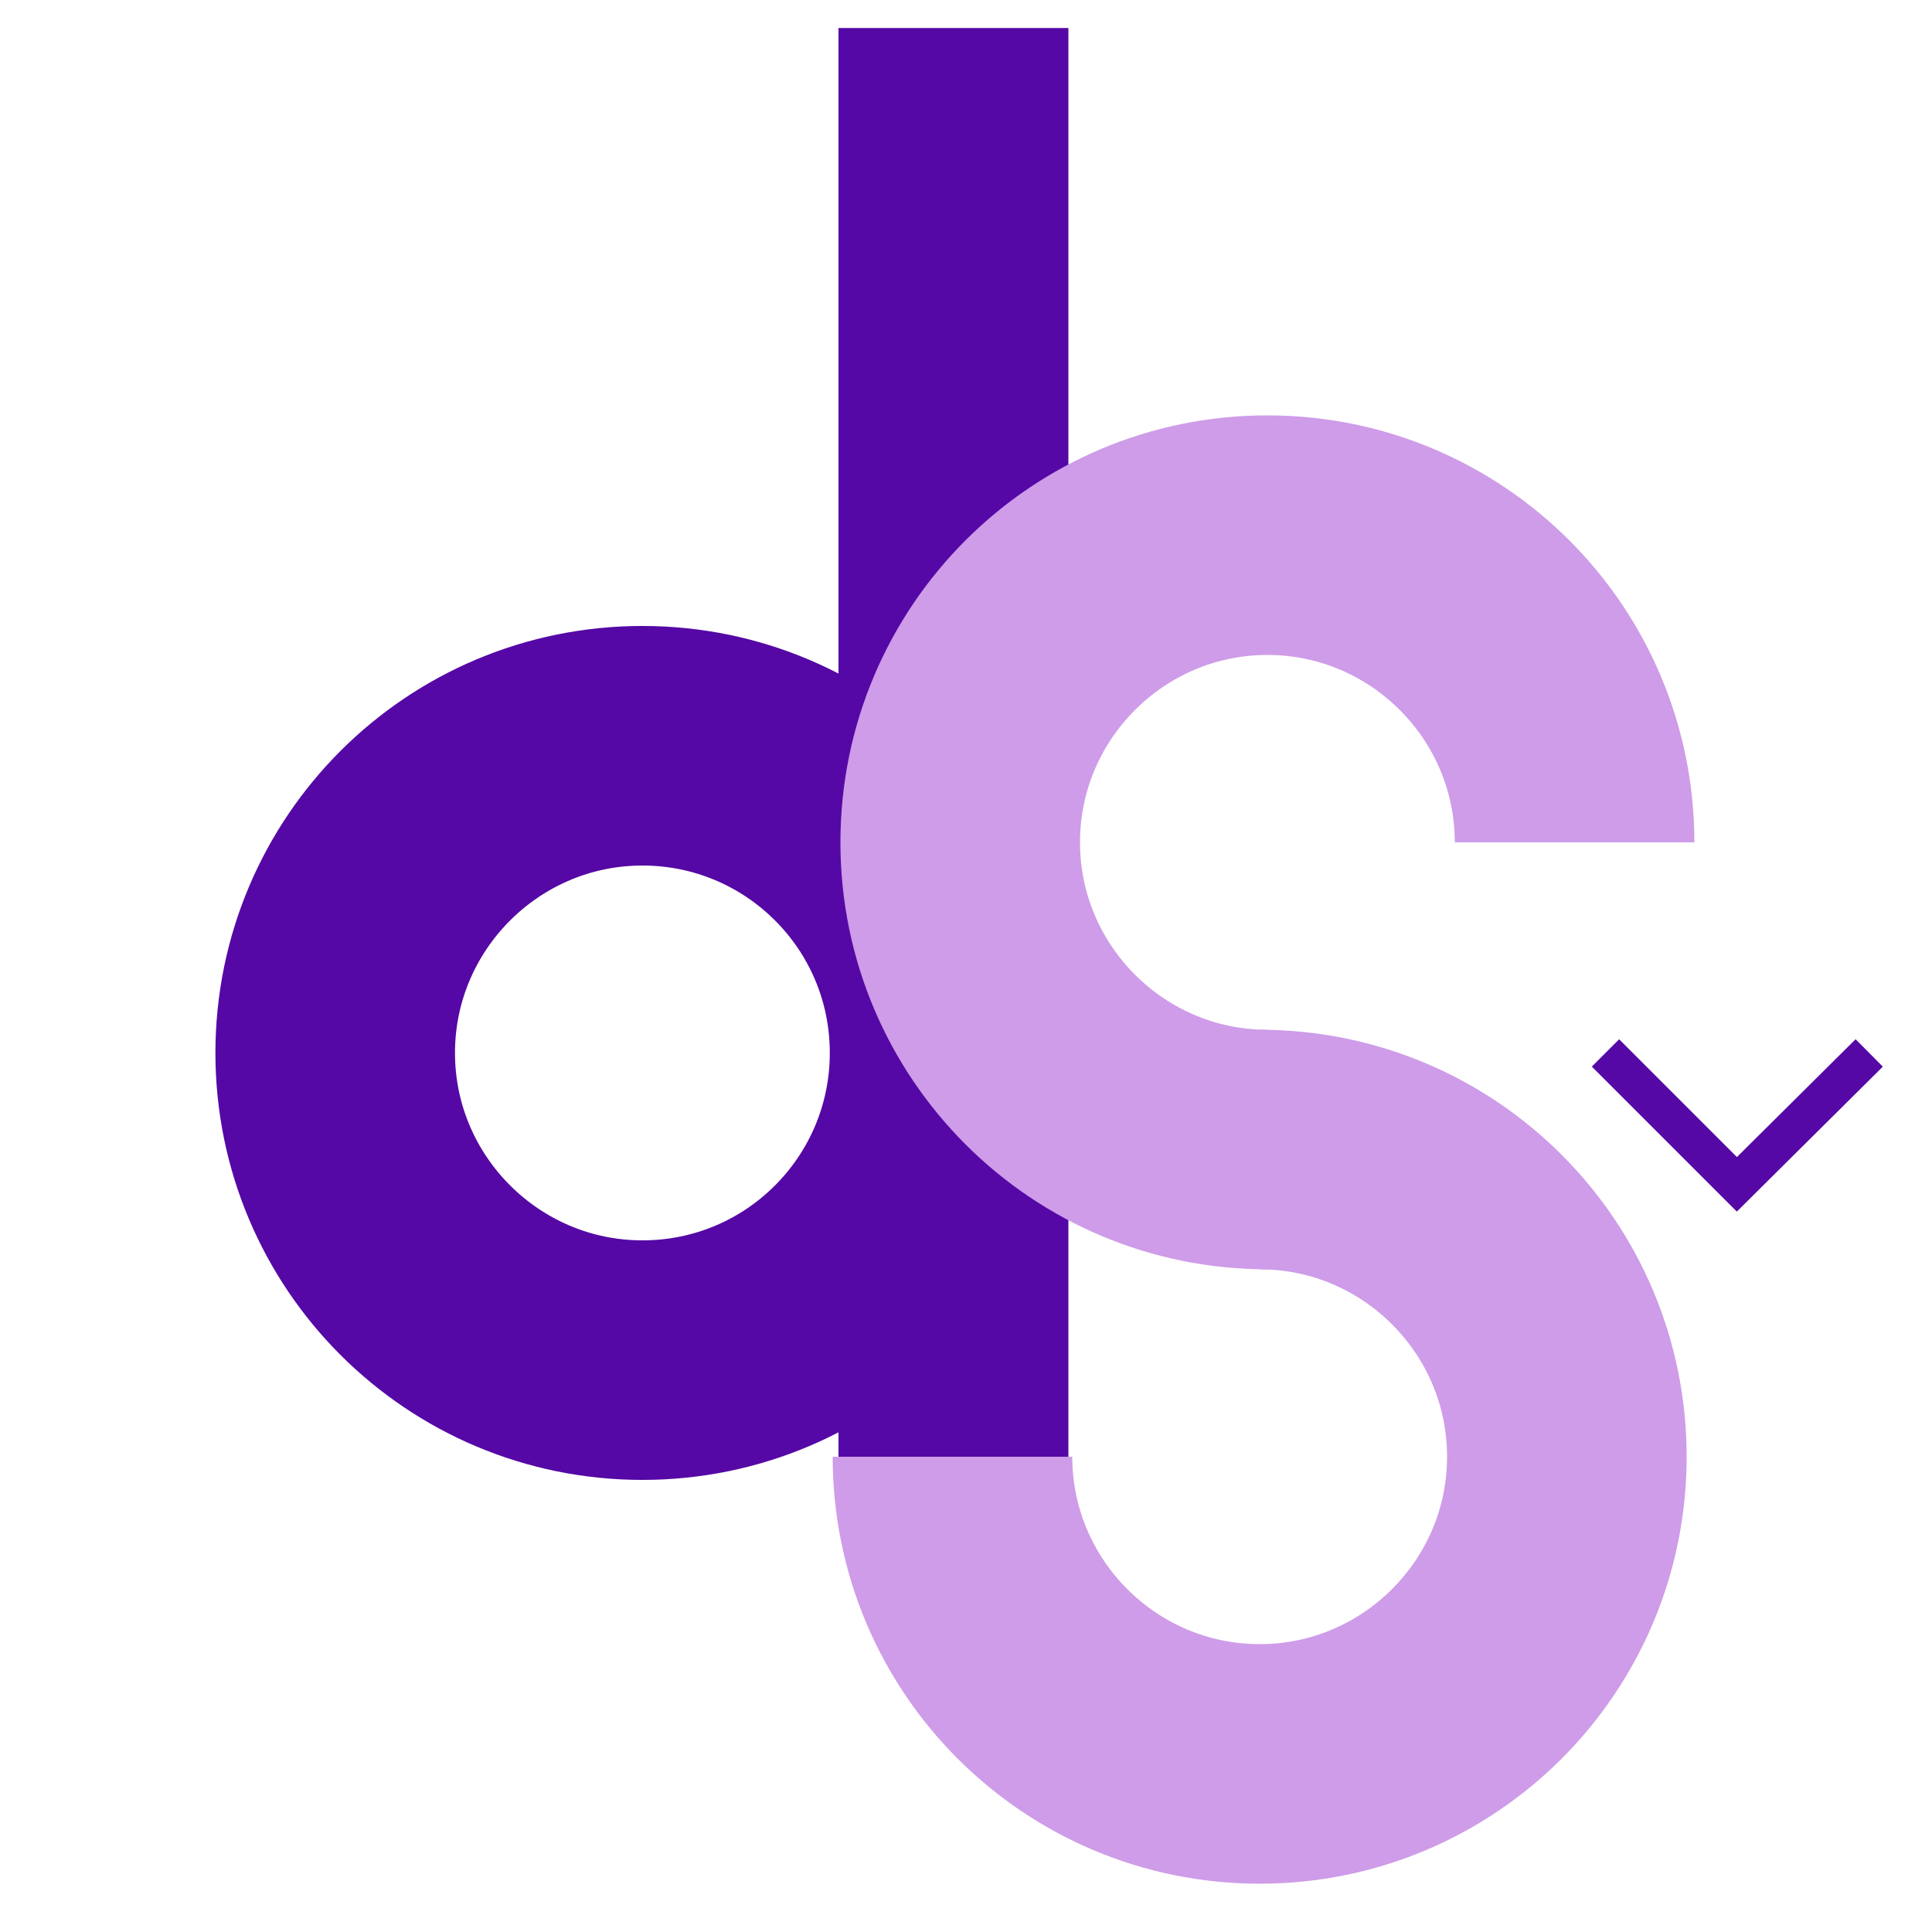 <?xml version="1.0" encoding="utf-8"?>
<!-- Generator: Adobe Illustrator 21.1.0, SVG Export Plug-In . SVG Version: 6.00 Build 0)  -->
<svg version="1.1" id="Layer_1" xmlns="http://www.w3.org/2000/svg" xmlns:xlink="http://www.w3.org/1999/xlink" x="0px" y="0px"
	 viewBox="0 0 200 200" style="enable-background:new 0 0 200 200;" xml:space="preserve">
<style type="text/css">
	.st0{stroke:#5508A5;stroke-width:20;stroke-miterlimit:10;}
	.st1{fill:#5508A5;}
	.st2{fill:none;stroke:#CE9CE8;stroke-width:20;stroke-miterlimit:10;}
	.st3{fill:none;stroke:#5508A5;stroke-width:4;stroke-miterlimit:10;}
</style>
<path class="st0" d="M66.5,74.8c-18.9,0-34.2,15.3-34.2,34.2c0,18.9,15.3,34.2,34.2,34.2s34.2-15.3,34.2-34.2
	C100.7,90.1,85.4,74.8,66.5,74.8z M66.5,138.4c-16.2,0-29.4-13.2-29.4-29.4c0-16.2,13.2-29.4,29.4-29.4S95.9,92.7,95.9,109
	C95.9,125.2,82.8,138.4,66.5,138.4z"/>
<rect x="86.8" y="2.9" class="st1" width="23.8" height="147.9"/>
<path class="st2" d="M165.4,87.2 M165.4,87.2c0-18.9-15.3-34.2-34.2-34.2S97,68.3,97,87.2s15.3,34.2,34.2,34.2 M131.2,116.6
	c-16.2,0-29.4-13.2-29.4-29.4s13.2-29.4,29.4-29.4s29.4,13.2,29.4,29.4"/>
<path class="st2" d="M96.2,150.8c0,18.9,15.3,34.2,34.2,34.2s34.2-15.3,34.2-34.2s-15.3-34.2-34.2-34.2 M130.4,121.4
	c16.2,0,29.4,13.2,29.4,29.4s-13.2,29.4-29.4,29.4s-29.4-13.2-29.4-29.4"/>
<polyline class="st3" points="193.5,109 179.8,122.6 166.2,109 "/>
</svg>
